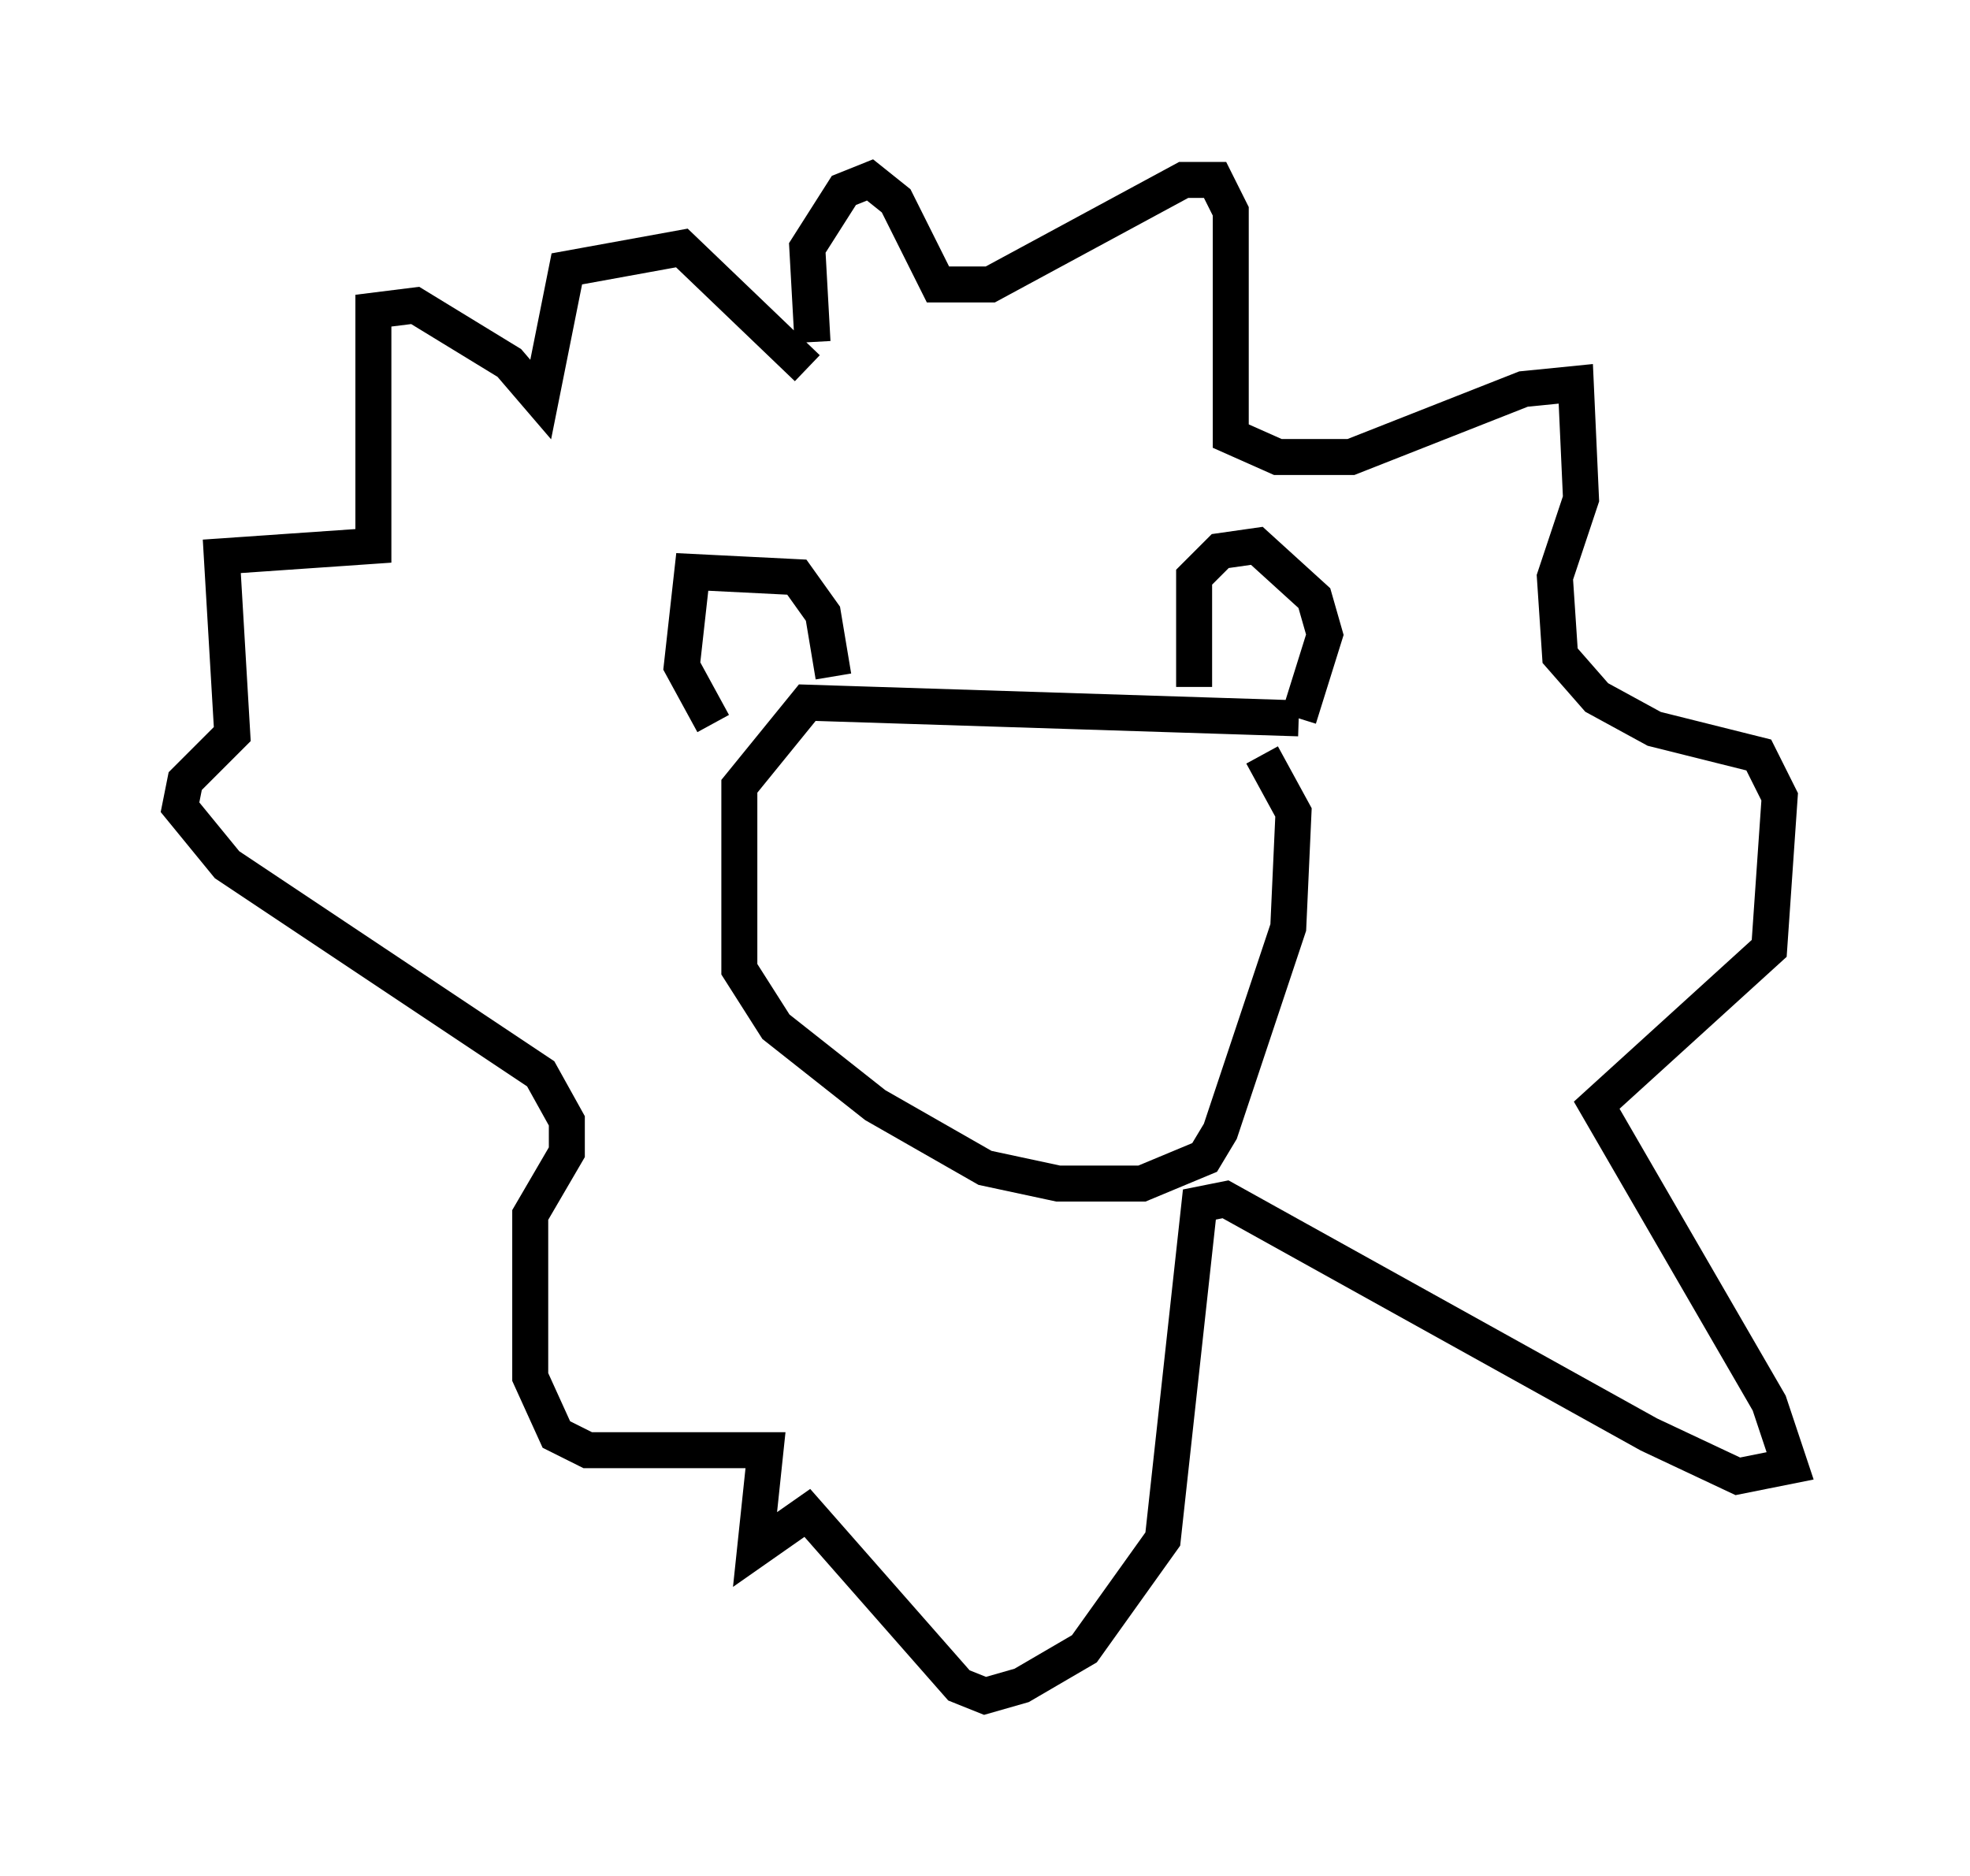 <?xml version="1.0" encoding="utf-8" ?>
<svg baseProfile="full" height="52.123" version="1.1" width="54.737" xmlns="http://www.w3.org/2000/svg" xmlns:ev="http://www.w3.org/2001/xml-events" xmlns:xlink="http://www.w3.org/1999/xlink"><defs /><rect fill="white" height="52.123" width="54.737" x="0" y="0" /><path d="M20.542, 20.106 m-0.726, 0.0 l-0.872, -1.598 0.291, -2.615 l2.905, 0.145 0.726, 1.017 l0.291, 1.743 m10.022, 0.291 l0.0, -3.05 0.726, -0.726 l1.017, -0.145 1.598, 1.453 l0.291, 1.017 -0.726, 2.324 m0.0, 0.0 l-13.654, -0.436 -1.888, 2.324 l0.0, 5.084 1.017, 1.598 l2.76, 2.179 3.05, 1.743 l2.034, 0.436 2.324, 0.0 l1.743, -0.726 0.436, -0.726 l1.888, -5.665 0.145, -3.196 l-0.872, -1.598 m-12.492, -11.475 l-0.145, -2.615 1.017, -1.598 l0.726, -0.291 0.726, 0.581 l1.162, 2.324 1.453, 0.0 l5.374, -2.905 0.872, 0.0 l0.436, 0.872 0.0, 6.246 l1.307, 0.581 2.034, 0.0 l4.793, -1.888 1.453, -0.145 l0.145, 3.196 -0.726, 2.179 l0.145, 2.179 1.017, 1.162 l1.598, 0.872 2.905, 0.726 l0.581, 1.162 -0.291, 4.212 l-4.793, 4.358 4.793, 8.279 l0.581, 1.743 -1.453, 0.291 l-2.469, -1.162 -11.765, -6.536 l-0.726, 0.145 -1.017, 9.296 l-2.179, 3.05 -1.743, 1.017 l-1.017, 0.291 -0.726, -0.291 l-4.212, -4.793 -1.453, 1.017 l0.291, -2.76 -4.939, 0.0 l-0.872, -0.436 -0.726, -1.598 l0.0, -4.503 1.017, -1.743 l0.0, -0.872 -0.726, -1.307 l-8.715, -5.81 -1.307, -1.598 l0.145, -0.726 1.307, -1.307 l-0.291, -4.939 4.212, -0.291 l0.0, -6.536 1.162, -0.145 l2.615, 1.598 0.872, 1.017 l0.726, -3.631 3.196, -0.581 l3.486, 3.341 " fill="none" stroke="black" stroke-width="1" /></svg>